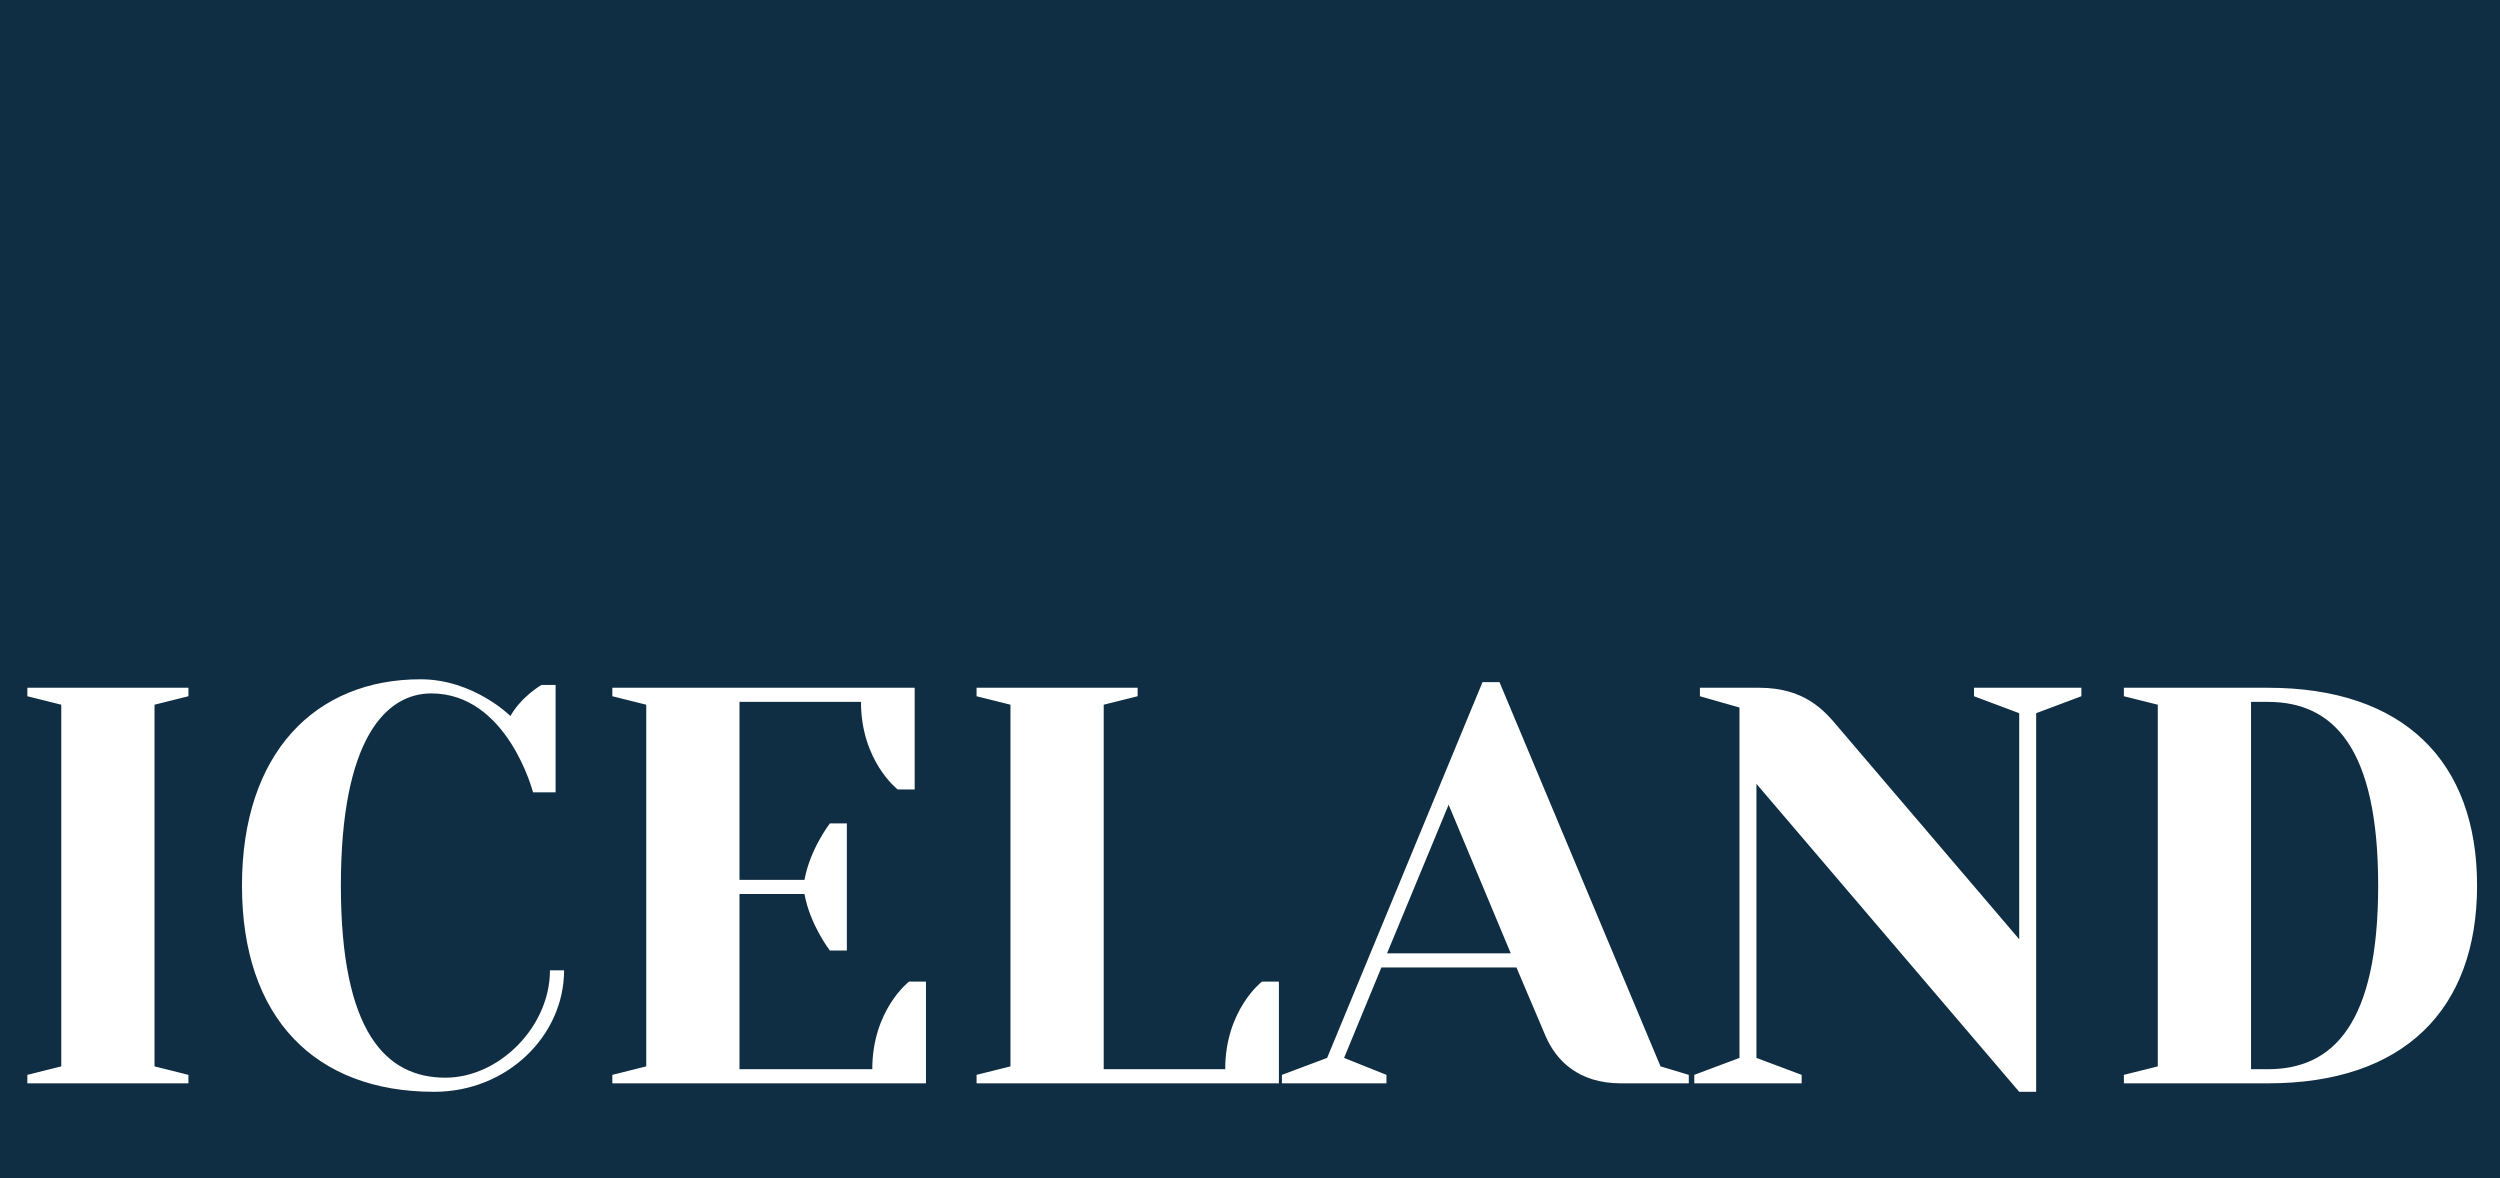 <svg preserveAspectRatio="none" viewBox="0 0 1920 905" fill="none" xmlns="http://www.w3.org/2000/svg">
<path fill-rule="evenodd" clip-rule="evenodd" d="M0 0H1920V905H0V0ZM322.979 521.69C242.256 521.69 185.836 578.11 185.836 680.101C185.836 782.09 242.256 838.51 333.396 838.51C389.815 838.51 433.216 795.11 433.216 745.201H422.366C422.366 788.601 383.306 827.661 342.076 827.661C296.506 827.661 261.786 792.94 261.786 680.101C261.786 567.261 296.506 532.54 331.226 532.54C389.815 532.54 409.346 608.49 409.346 608.49H426.706V526.03H415.855C415.855 526.03 400.666 534.71 391.986 549.9C391.986 549.9 363.775 521.69 322.979 521.69ZM47.058 541.221V818.98L21.018 825.49V832H144.708V825.49L118.668 818.98V541.221L144.708 534.71V528.2H21.018V534.71L47.058 541.221ZM567.926 539.051V675.76H617.835C622.176 651.891 637.365 632.36 637.365 632.36H650.386V730.01H637.365C637.365 730.01 622.176 710.48 617.835 686.61H567.926V821.15H669.915C669.915 775.581 698.125 753.88 698.125 753.88H711.146V832H470.275V825.49L496.315 818.98V541.221L470.275 534.71V528.2H702.466V606.32H689.445C689.445 606.32 661.235 584.62 661.235 539.051H567.926ZM750.002 528.2V534.71L776.042 541.221V818.98L750.002 825.49V832H982.192V753.88H969.172C969.172 753.88 940.962 775.581 940.962 821.15H847.652V541.221L873.692 534.71V528.2H750.002ZM1060.9 743.03L1032.25 812.471L1064.8 825.49V832H984.515V825.49L1019.23 812.471L1138.58 523.86H1151.6L1275.29 818.98L1296.99 825.49V832H1244.91C1212.36 832 1195 814.641 1186.76 795.11L1164.62 743.03H1060.9ZM1160.28 732.181L1112.54 618.038L1065.24 732.181H1160.28ZM1550.75 721.331L1411.87 558.58C1401.02 545.561 1385.83 528.2 1351.11 528.2H1305.54V534.71L1335.92 543.391V812.471L1301.2 825.49V832H1383.66V825.49L1348.94 812.471V601.98L1550.75 838.51H1563.77V547.73L1598.49 534.71V528.2H1516.03V534.71L1550.75 547.73V721.331ZM1631.14 534.71V528.2H1741.81C1845.97 528.2 1902.39 584.62 1902.39 680.101C1902.39 775.581 1845.97 832 1741.81 832H1631.14V825.49L1657.18 818.98V541.221L1631.14 534.71ZM1826.44 680.101C1826.44 573.771 1791.72 539.051 1741.81 539.051H1728.79V821.15H1741.81C1791.72 821.15 1826.44 786.431 1826.44 680.101Z" fill="#102E43"/>
</svg>
